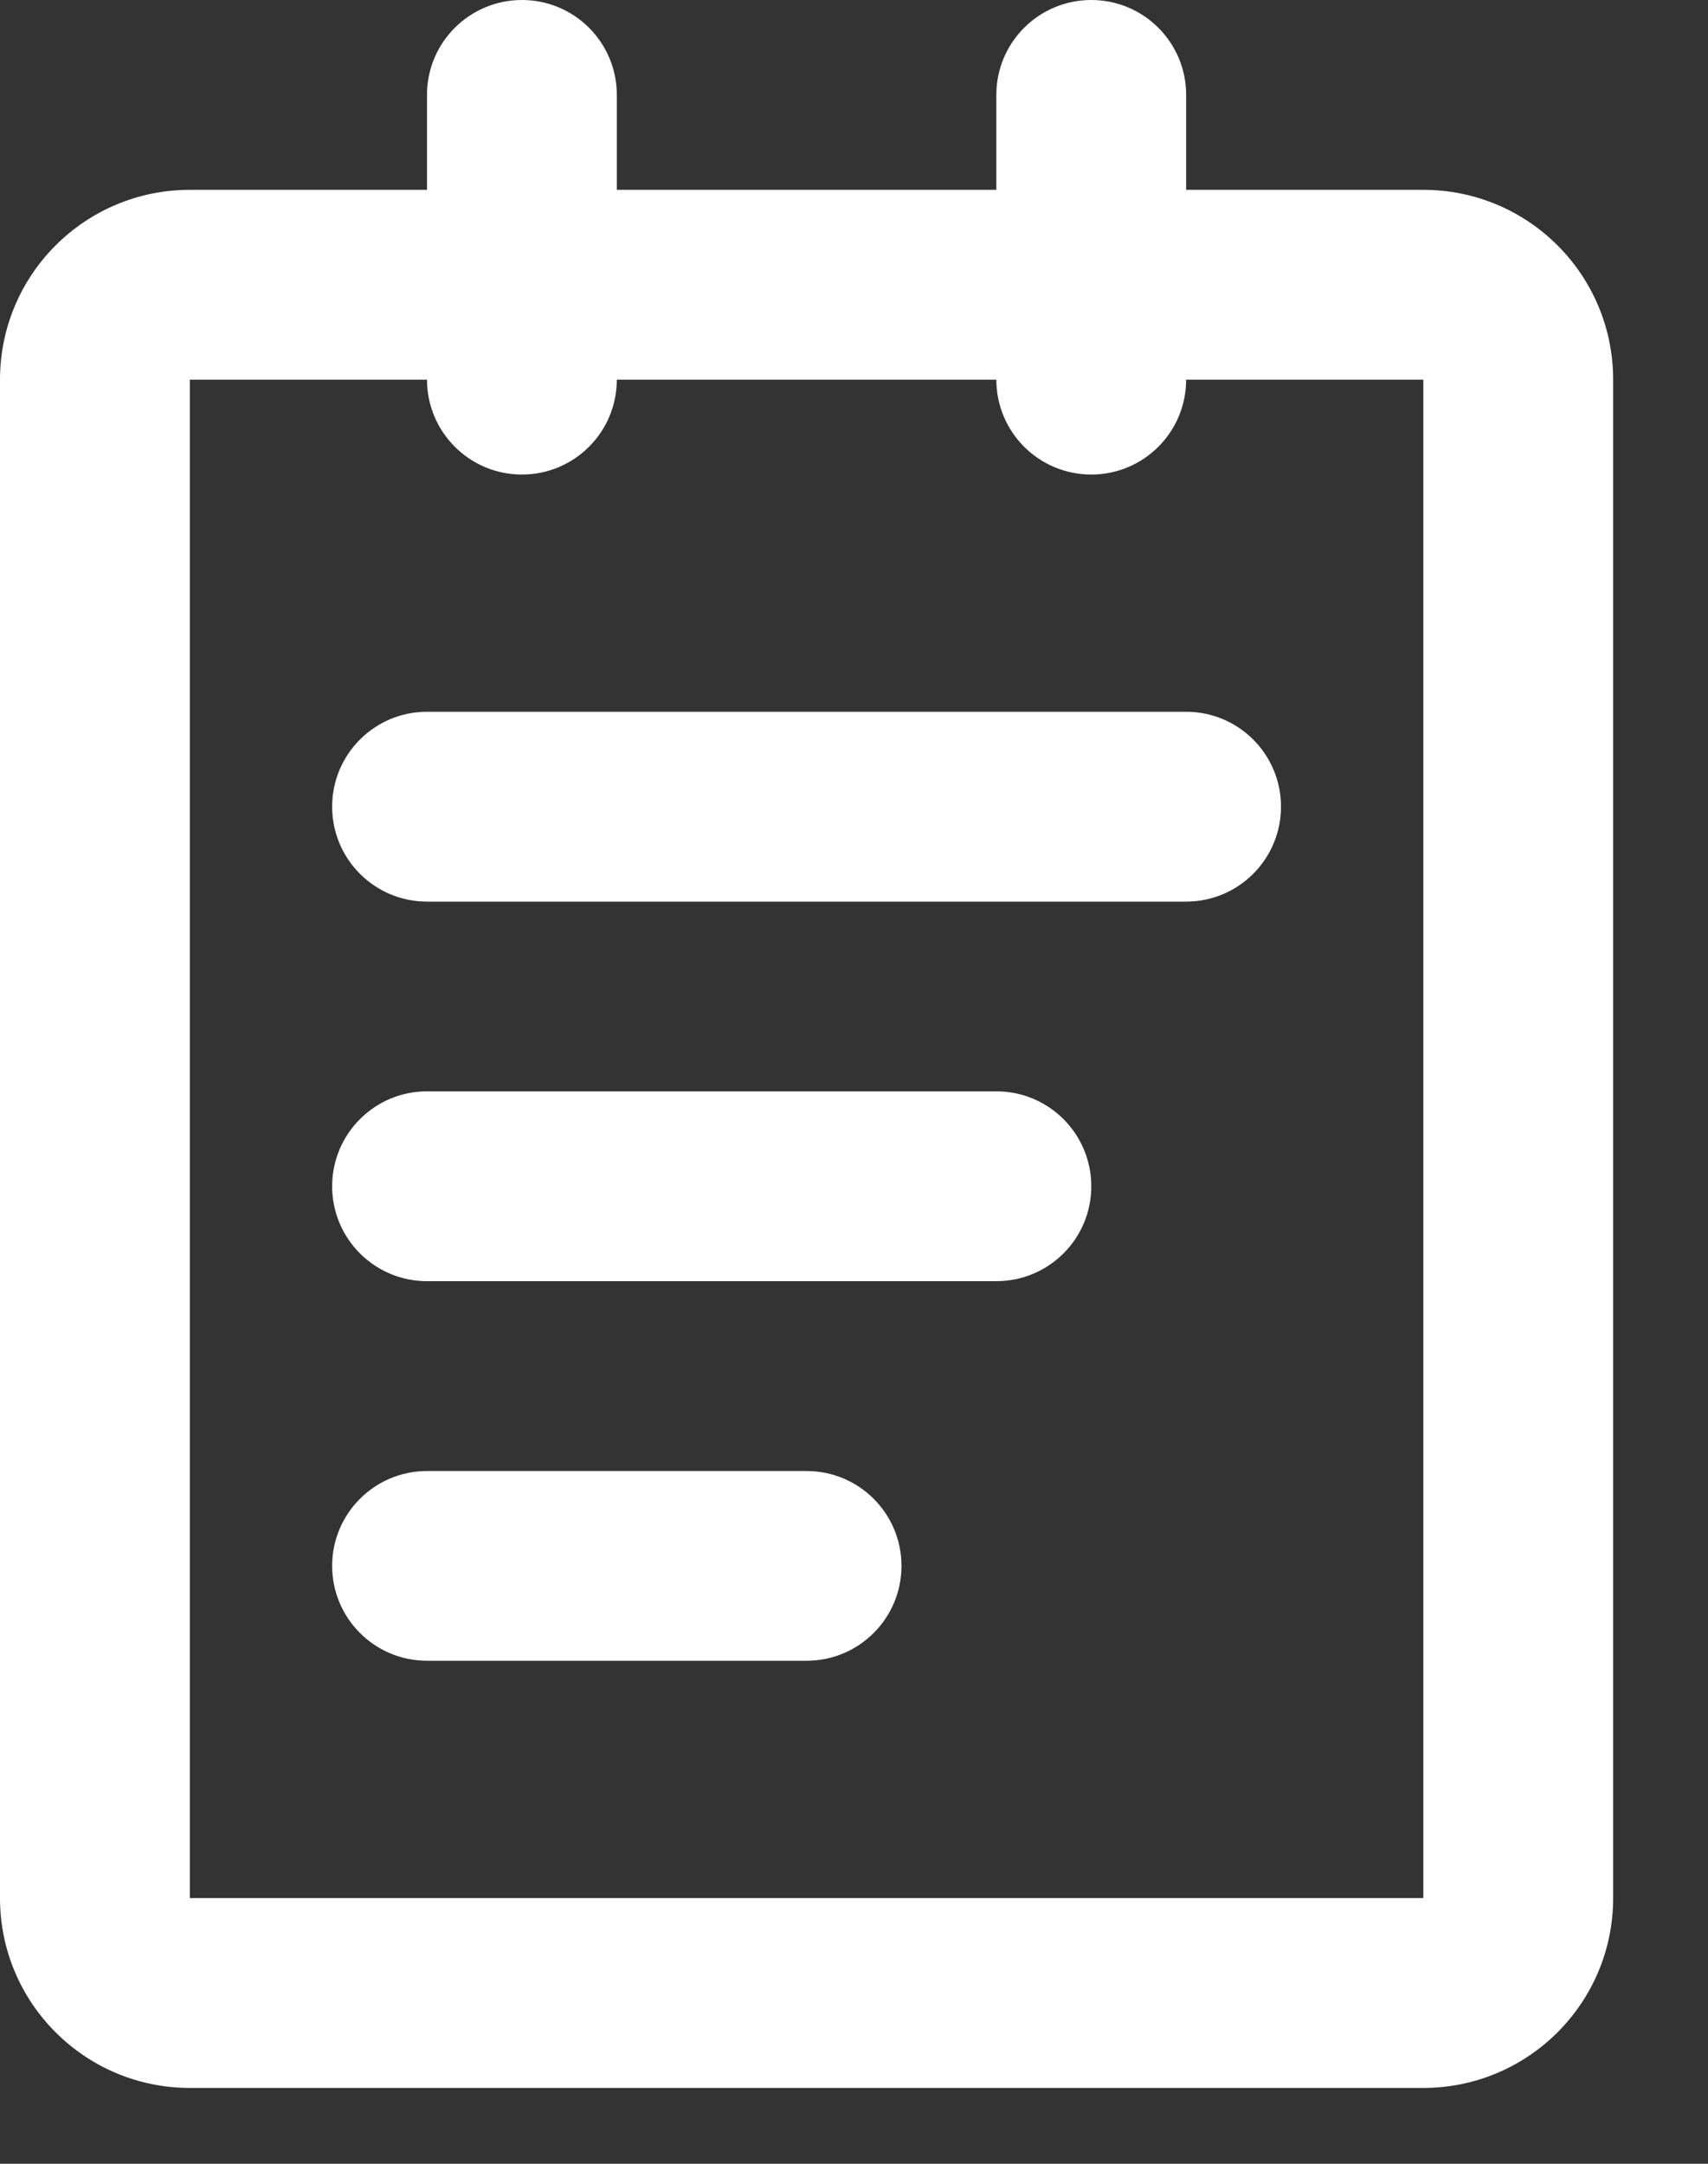 <svg width="15" height="19" viewBox="0 0 15 19" fill="none" xmlns="http://www.w3.org/2000/svg">
<rect x="0" y="0" width="15" height="19" fill="#333333" stroke="none"/>
<path fill-rule="evenodd" clip-rule="evenodd" d="M0 3.334C0 2.413 0.746 1.667 1.667 1.667H12.5C13.421 1.667 14.167 2.413 14.167 3.334V16.667C14.167 17.587 13.421 18.334 12.5 18.334H1.667C0.746 18.334 0 17.587 0 16.667V3.334ZM12.5 3.334H1.667V16.667H12.5V3.334Z" fill="white"/>
<path fill-rule="evenodd" clip-rule="evenodd" d="M4.584 0C5.044 0 5.417 0.373 5.417 0.833V3.333C5.417 3.794 5.044 4.167 4.584 4.167C4.123 4.167 3.75 3.794 3.75 3.333V0.833C3.75 0.373 4.123 0 4.584 0ZM9.584 0C10.044 0 10.417 0.373 10.417 0.833V3.333C10.417 3.794 10.044 4.167 9.584 4.167C9.123 4.167 8.75 3.794 8.75 3.333V0.833C8.75 0.373 9.123 0 9.584 0ZM2.917 7.083C2.917 6.623 3.29 6.25 3.75 6.25H10.417C10.877 6.25 11.25 6.623 11.25 7.083C11.25 7.544 10.877 7.917 10.417 7.917H3.75C3.29 7.917 2.917 7.544 2.917 7.083ZM2.917 10.417C2.917 9.956 3.29 9.583 3.75 9.583H8.75C9.211 9.583 9.584 9.956 9.584 10.417C9.584 10.877 9.211 11.25 8.75 11.25H3.75C3.29 11.25 2.917 10.877 2.917 10.417ZM2.917 13.75C2.917 13.29 3.29 12.917 3.75 12.917H7.084C7.544 12.917 7.917 13.29 7.917 13.75C7.917 14.21 7.544 14.583 7.084 14.583H3.75C3.29 14.583 2.917 14.21 2.917 13.75Z" fill="white"/>
</svg>

